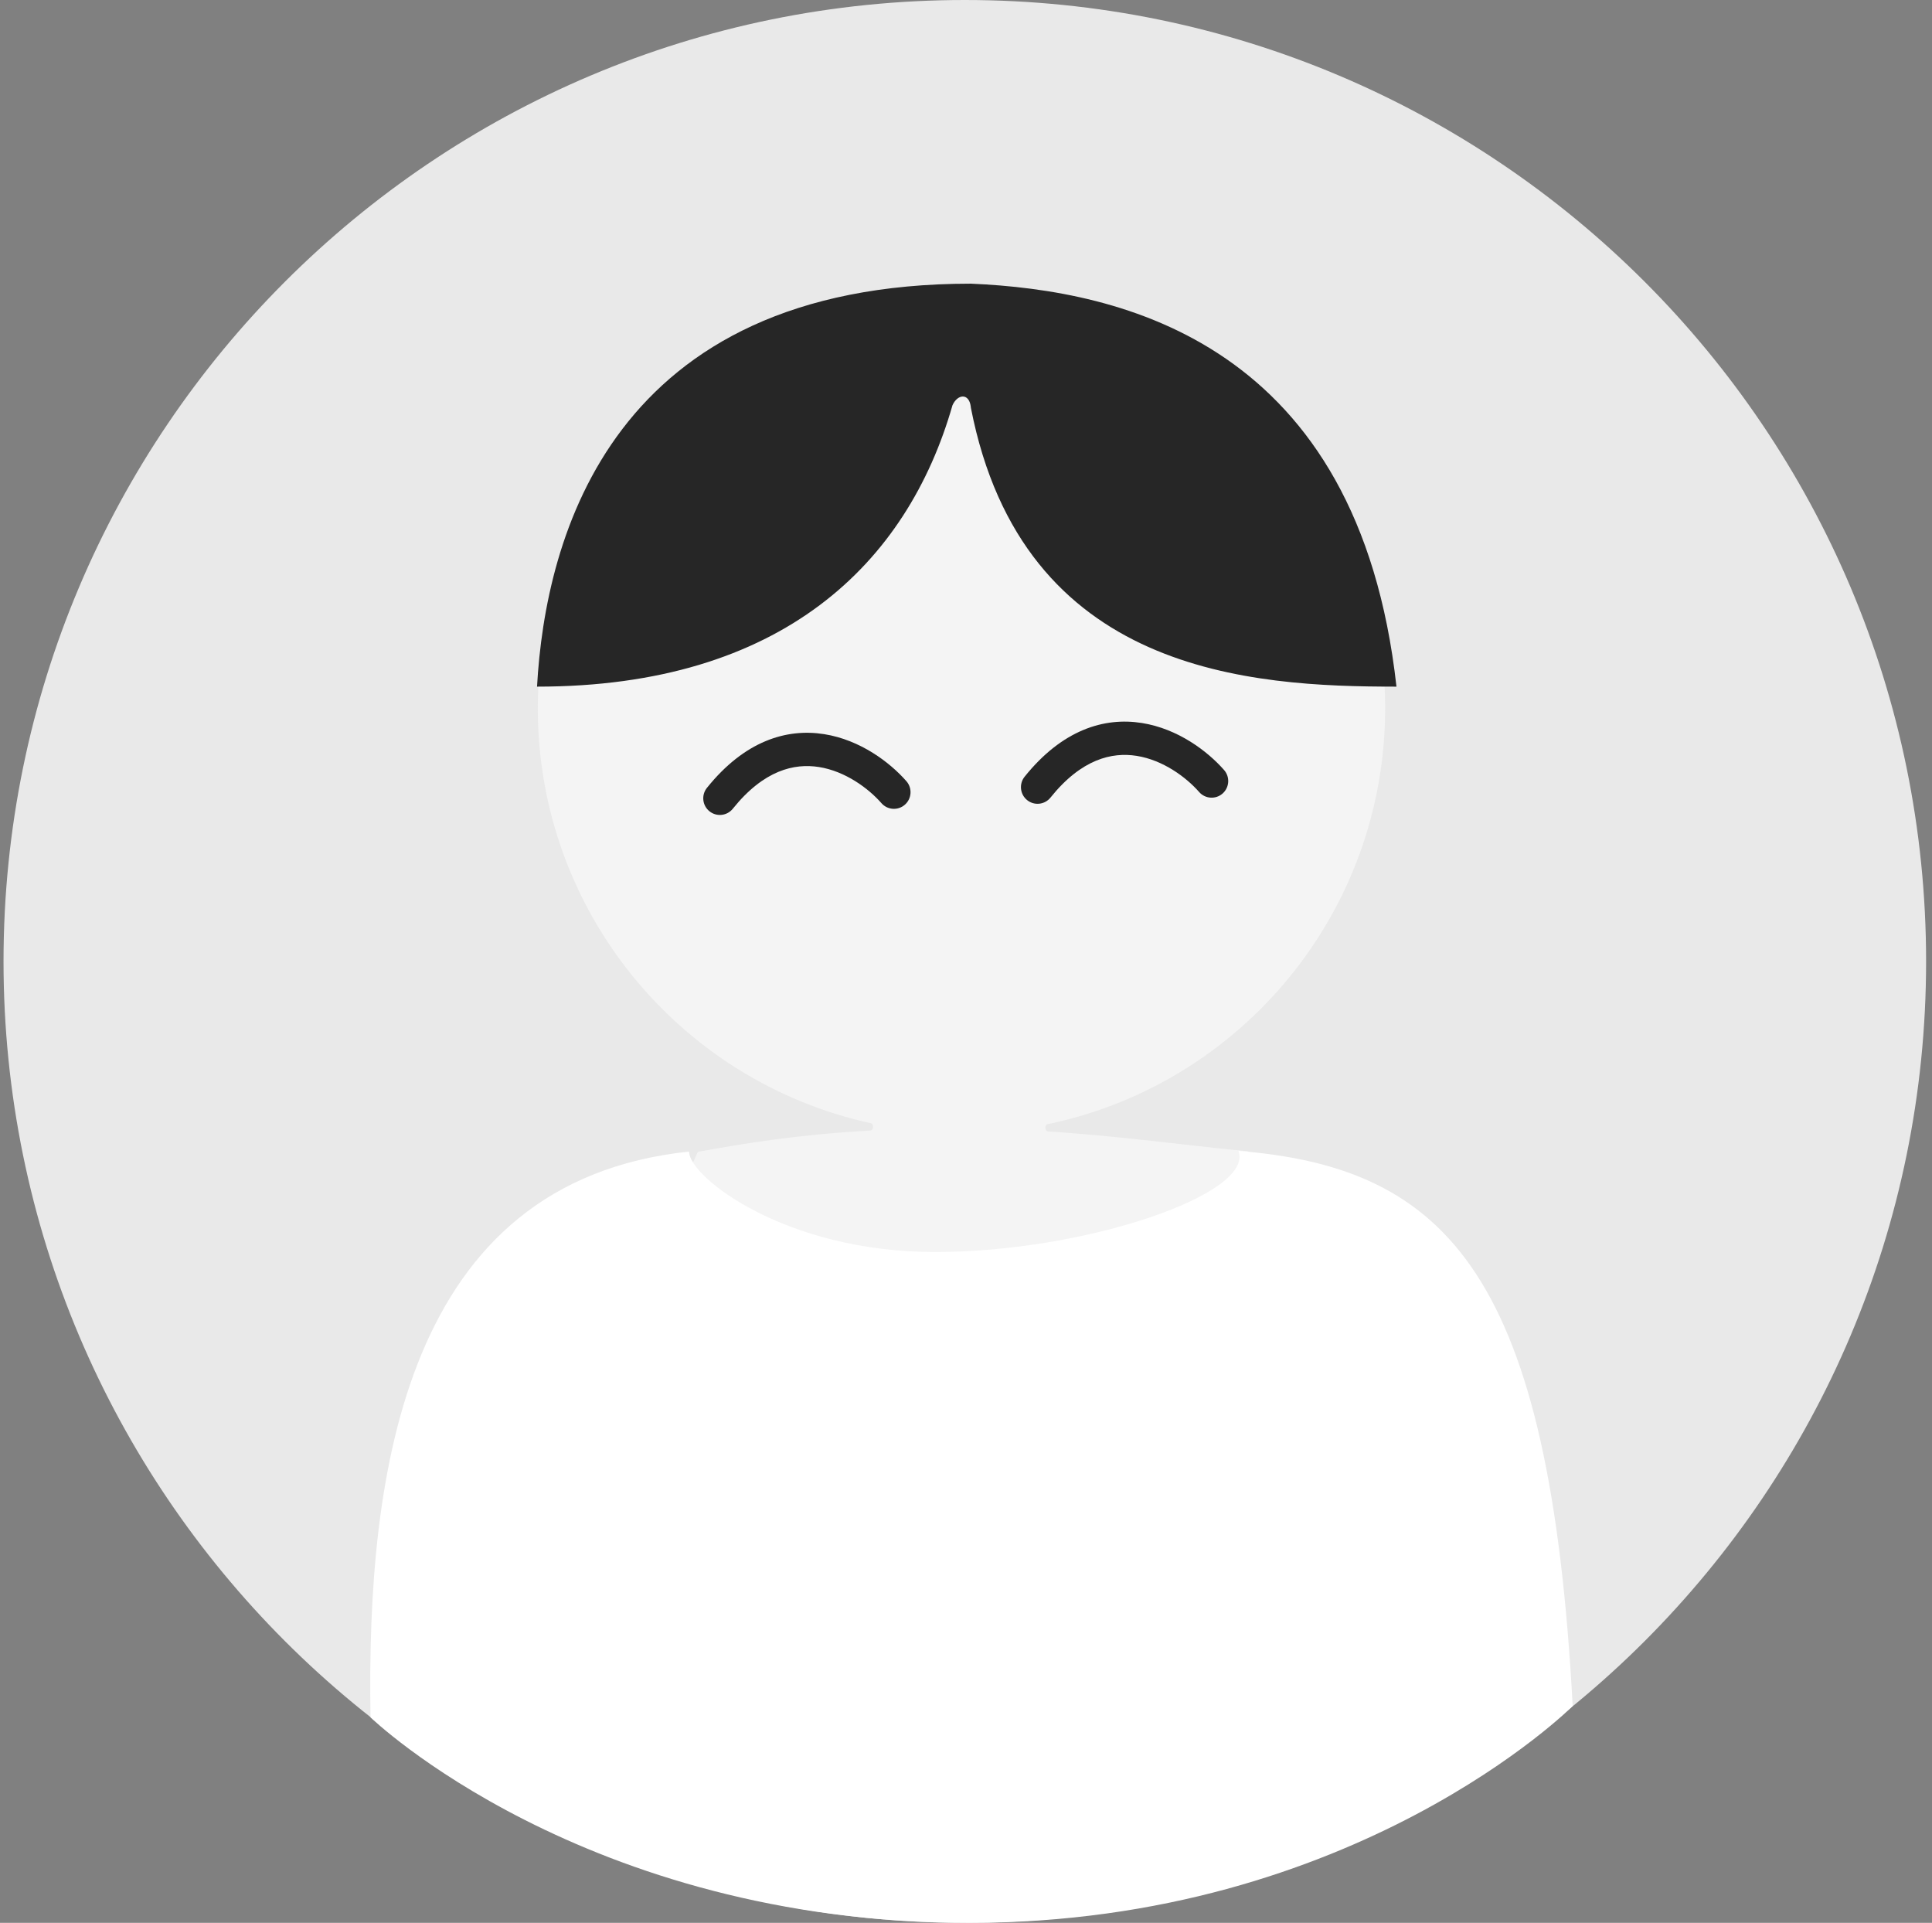 <svg width="205" height="204" viewBox="0 0 205 204" fill="none" xmlns="http://www.w3.org/2000/svg">
<rect x="0" y="0" width="205" height="204" fill="#808080" stroke="none"/>
<g id="Name=User, Color=&#226;&#154;&#170;&#239;&#184;&#143; Grey">
<path id="Ellipse 348" d="M204.374 102C204.374 158.333 158.707 204 102.374 204C46.041 204 0.374 158.333 0.374 102C0.374 45.667 46.041 0 102.374 0C158.707 0 204.374 45.667 204.374 102Z" fill="#E9E9E9"/>
<path id="Union" d="M111.213 120.035C110.846 120.011 110.812 119.338 111.171 119.264C131.611 115.027 146.974 96.885 146.974 75.146C146.974 50.265 126.746 30.904 101.919 30.904C77.091 30.904 57.065 50.265 57.065 75.146C57.065 96.716 72.191 114.745 92.392 119.162C92.752 119.241 92.709 119.921 92.341 119.942C84.507 120.379 78.893 121.329 74.1 122.191C74.067 122.197 74.04 122.218 74.026 122.248L71.591 127.617C71.569 127.666 71.59 127.725 71.64 127.748L98.993 140.707C99.012 140.716 99.034 140.719 99.055 140.715L125.967 135.221C125.986 135.217 126.003 135.208 126.016 135.195L134.903 126.762C134.936 126.73 134.944 126.681 134.922 126.641L132.476 122.182C132.46 122.152 132.43 122.133 132.397 122.13C130.371 121.96 128.027 121.694 125.431 121.4C121.253 120.926 116.422 120.379 111.213 120.035Z" fill="#F4F4F4"/>
<path id="Vector 1105" d="M56.984 72.847C57.865 56.953 64.914 30.095 103.02 30.095C119.101 30.787 144.136 36.438 148.176 72.847C132.757 72.847 108.528 71.522 103.02 43.267C103.015 43.224 103.01 43.178 103.005 43.13C102.812 41.672 101.606 41.801 101.067 42.99C96.269 59.758 82.976 72.847 56.984 72.847Z" fill="#262626"/>
<g fill="#262626" id="Group 3315">
<path id="Vector 1106 (Stroke)" fill-rule="evenodd" clip-rule="evenodd" d="M129.725 84.189C128.994 84.832 127.88 84.76 127.238 84.027C125.855 82.45 123.401 80.635 120.61 80.192C117.987 79.776 114.756 80.517 111.465 84.617C110.855 85.377 109.746 85.498 108.988 84.887C108.229 84.275 108.109 83.164 108.719 82.404C112.708 77.433 117.15 76.067 121.161 76.704C125.004 77.314 128.145 79.71 129.886 81.696C130.528 82.429 130.456 83.545 129.725 84.189Z" />
<path id="Vector 1107 (Stroke)" fill-rule="evenodd" clip-rule="evenodd" d="M96.016 85.372C95.285 86.016 94.171 85.944 93.529 85.211C92.146 83.633 89.692 81.819 86.901 81.376C84.278 80.96 81.047 81.7 77.756 85.801C77.146 86.561 76.037 86.682 75.279 86.07C74.52 85.459 74.4 84.347 75.01 83.587C78.999 78.617 83.441 77.251 87.452 77.888C91.295 78.497 94.436 80.894 96.177 82.88C96.819 83.613 96.747 84.729 96.016 85.372Z" />
</g>
<path id="Subtract" d="M73.111 122.174C73.111 124.841 83.236 132.829 99.22 132.829C115.203 132.829 133.141 126.668 131.407 122.102C153.786 123.886 164.446 135.491 166.874 181C166.874 181 143.874 204 102.874 204C61.874 204 39.315 182.2 39.315 182.2C38.876 156.124 42.985 125.346 73.111 122.174Z" fill="#FFFFFF"/>
</g>
</svg>
